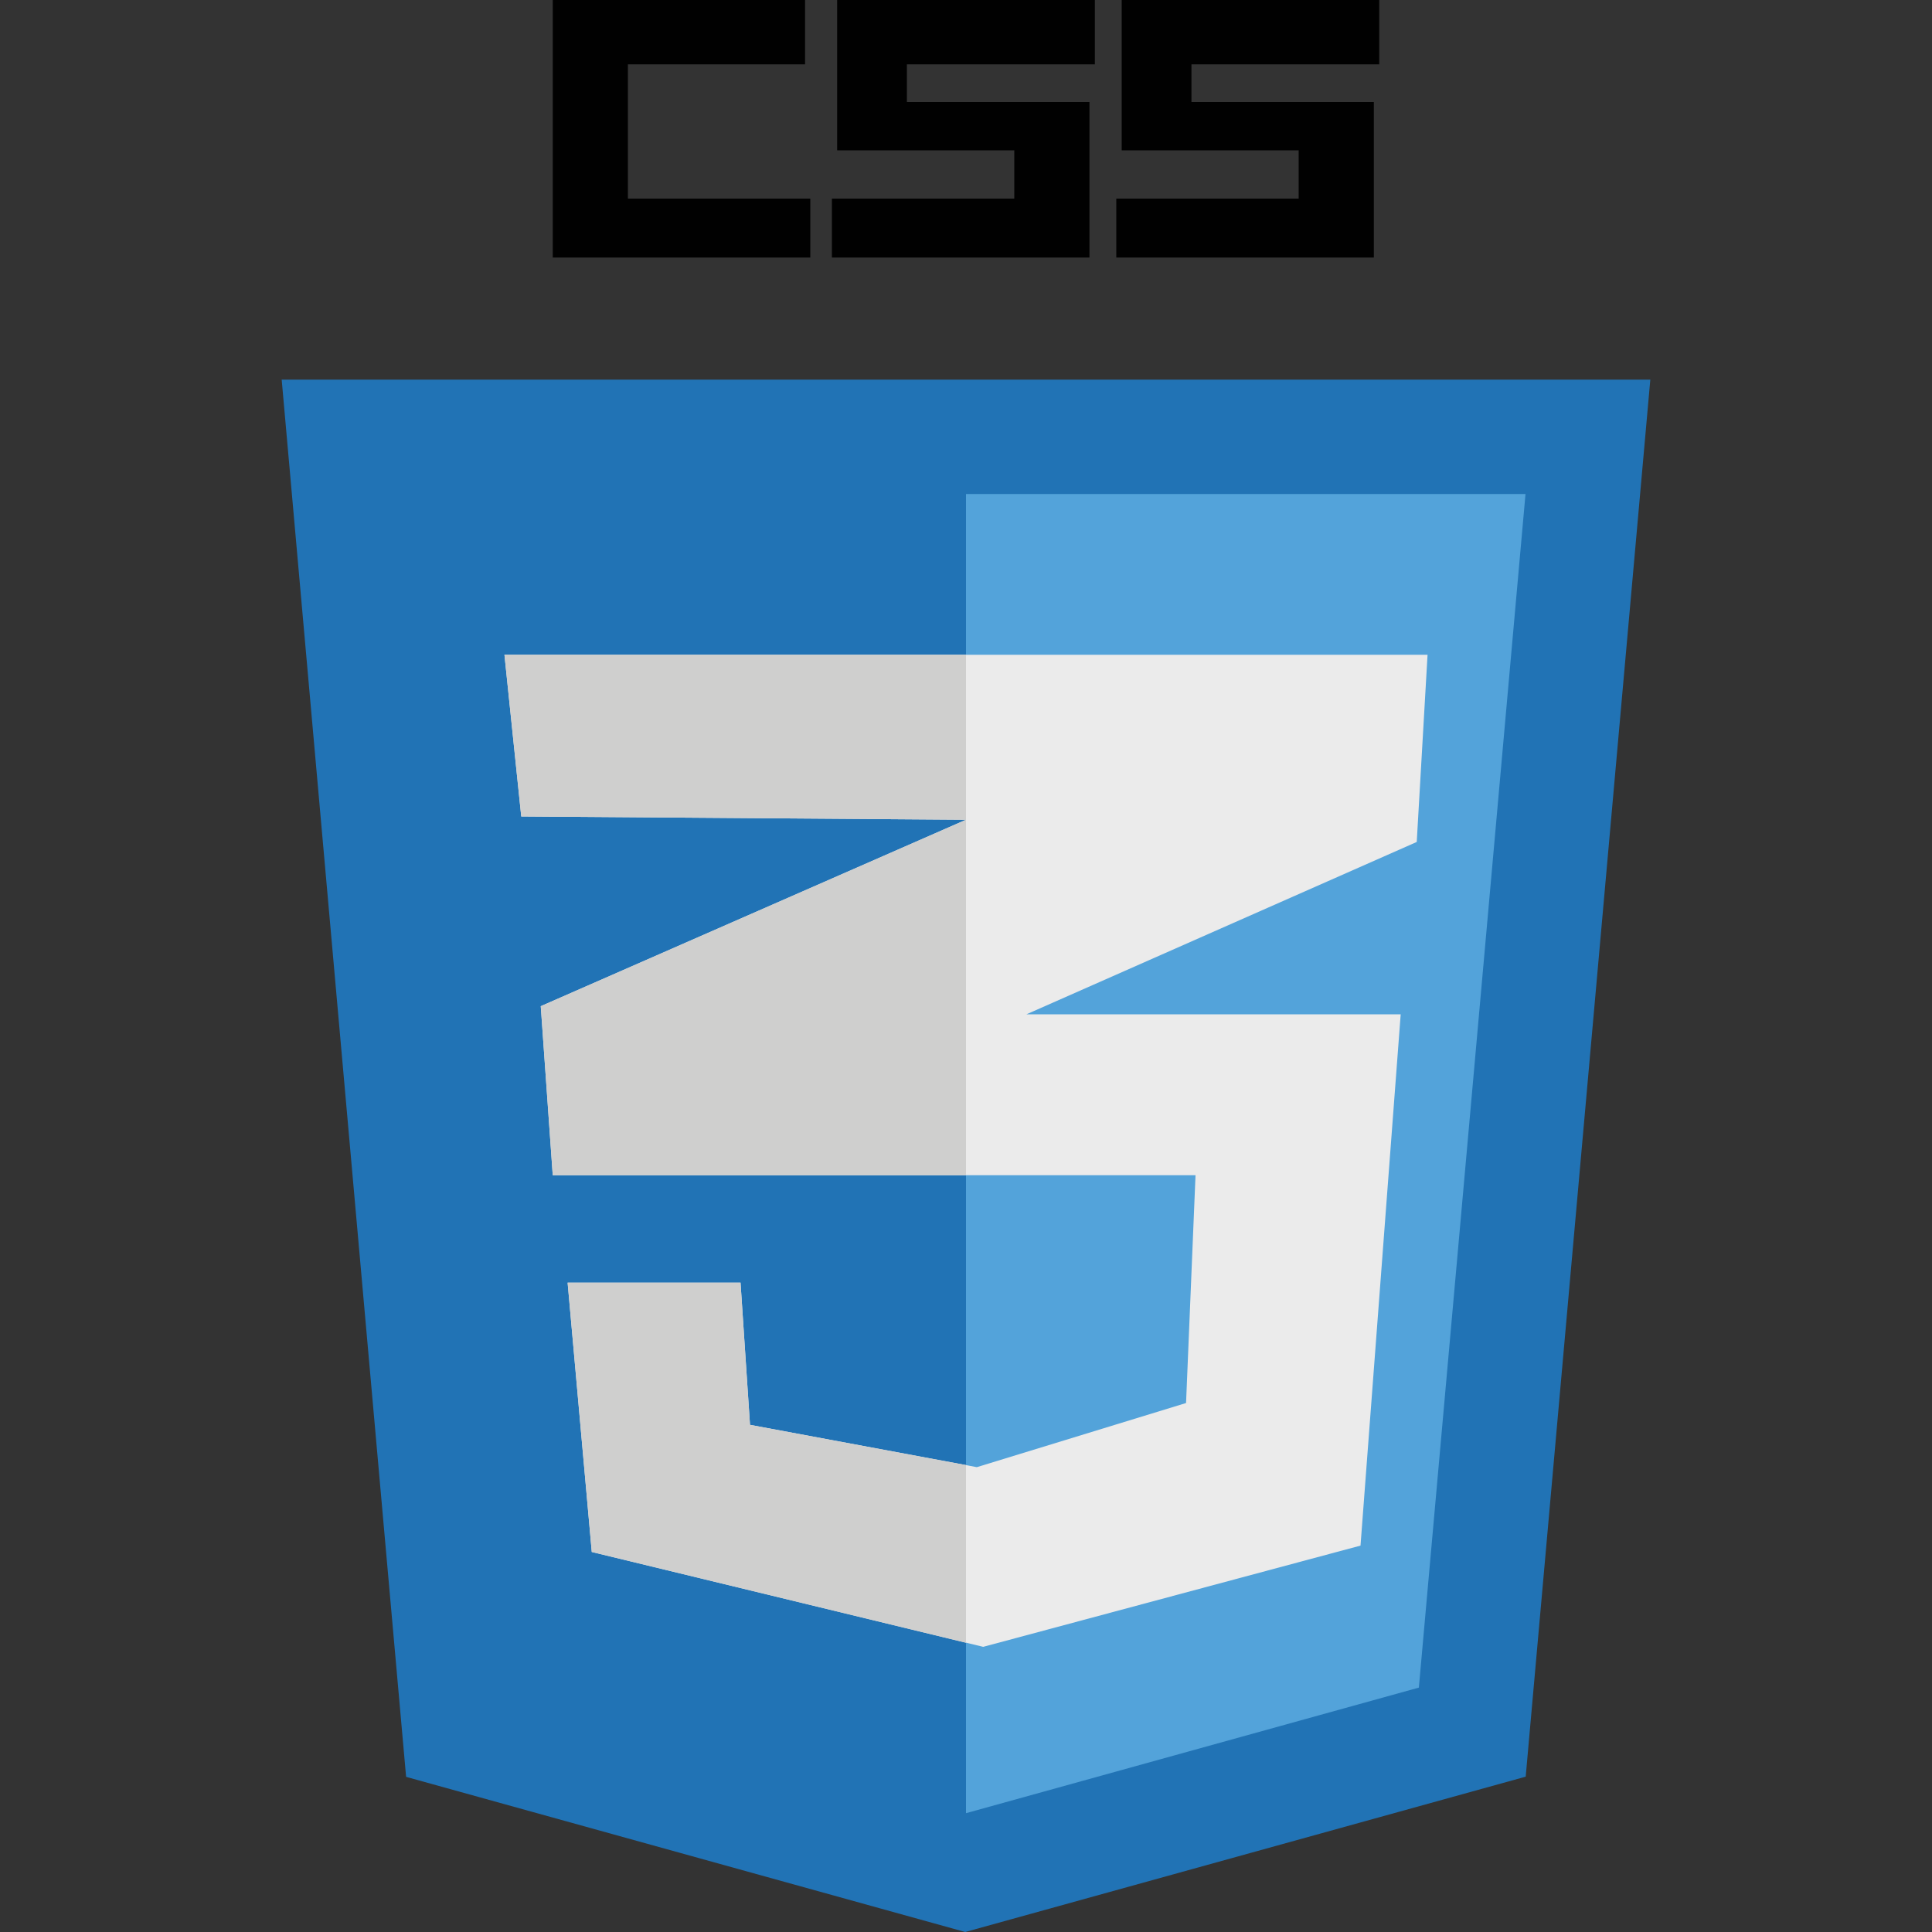 <svg id="Layer_1" data-name="Layer 1" xmlns="http://www.w3.org/2000/svg" viewBox="0 0 100 100"><rect x="0" y="0" width="100" height="100" fill="#333333" stroke="none"/><defs><style>.cls-1{fill:#2173b5;}.cls-2{fill:#53a3da;}.cls-3{fill:#ebebeb;}.cls-4{fill:#cfcfce;}.cls-5{fill:#010101;}</style></defs><title>1</title><g id="_Group_" data-name="&lt;Group&gt;"><polygon id="_Path_" data-name="&lt;Path&gt;" class="cls-1" points="21.02 91.97 14.58 19.65 85.42 19.65 78.97 91.96 49.96 100 21.02 91.97"/><polygon id="_Path_2" data-name="&lt;Path&gt;" class="cls-2" points="50 93.85 73.44 87.35 78.96 25.57 50 25.57 50 93.85"/><polygon id="_Path_3" data-name="&lt;Path&gt;" class="cls-3" points="26.98 42.26 26.11 33.89 73.89 33.89 73.33 43.58 53.13 52.5 72.5 52.5 70.42 80 50.89 85.24 30.63 80.33 29.38 66.39 38.33 66.39 38.82 73.75 50.56 75.94 61.39 72.62 61.88 60.83 28.61 60.83 27.99 52.08 50 42.43 26.98 42.26"/><g id="_Group_2" data-name="&lt;Group&gt;"><polygon id="_Path_4" data-name="&lt;Path&gt;" class="cls-4" points="27.99 52.08 28.61 60.83 50 60.83 50 42.43 27.99 52.08"/><polygon id="_Path_5" data-name="&lt;Path&gt;" class="cls-4" points="38.82 73.75 38.33 66.39 29.38 66.39 30.63 80.33 50 85.03 50 75.83 38.82 73.75"/><polygon id="_Path_6" data-name="&lt;Path&gt;" class="cls-4" points="26.11 33.89 26.98 42.26 50 42.43 50 33.89 26.11 33.89"/></g><g id="_Group_3" data-name="&lt;Group&gt;"><polygon id="_Path_7" data-name="&lt;Path&gt;" class="cls-5" points="56.67 3.33 56.67 0 43.33 0 43.33 7.78 52.5 7.78 52.5 10.28 43.06 10.28 43.06 13.33 56.39 13.33 56.39 5.28 46.94 5.28 46.94 3.33 56.67 3.33"/><polygon id="_Path_8" data-name="&lt;Path&gt;" class="cls-5" points="32.5 7.85 32.5 10.28 41.94 10.28 41.94 13.33 28.61 13.33 28.61 5.35 28.61 0 41.67 0 41.67 3.33 32.5 3.33 32.5 7.85"/><polygon id="_Path_9" data-name="&lt;Path&gt;" class="cls-5" points="71.39 3.33 71.39 0 58.06 0 58.06 7.78 67.22 7.78 67.22 10.28 57.78 10.28 57.78 13.33 71.11 13.33 71.11 5.28 61.67 5.28 61.67 3.33 71.39 3.33"/></g></g></svg>